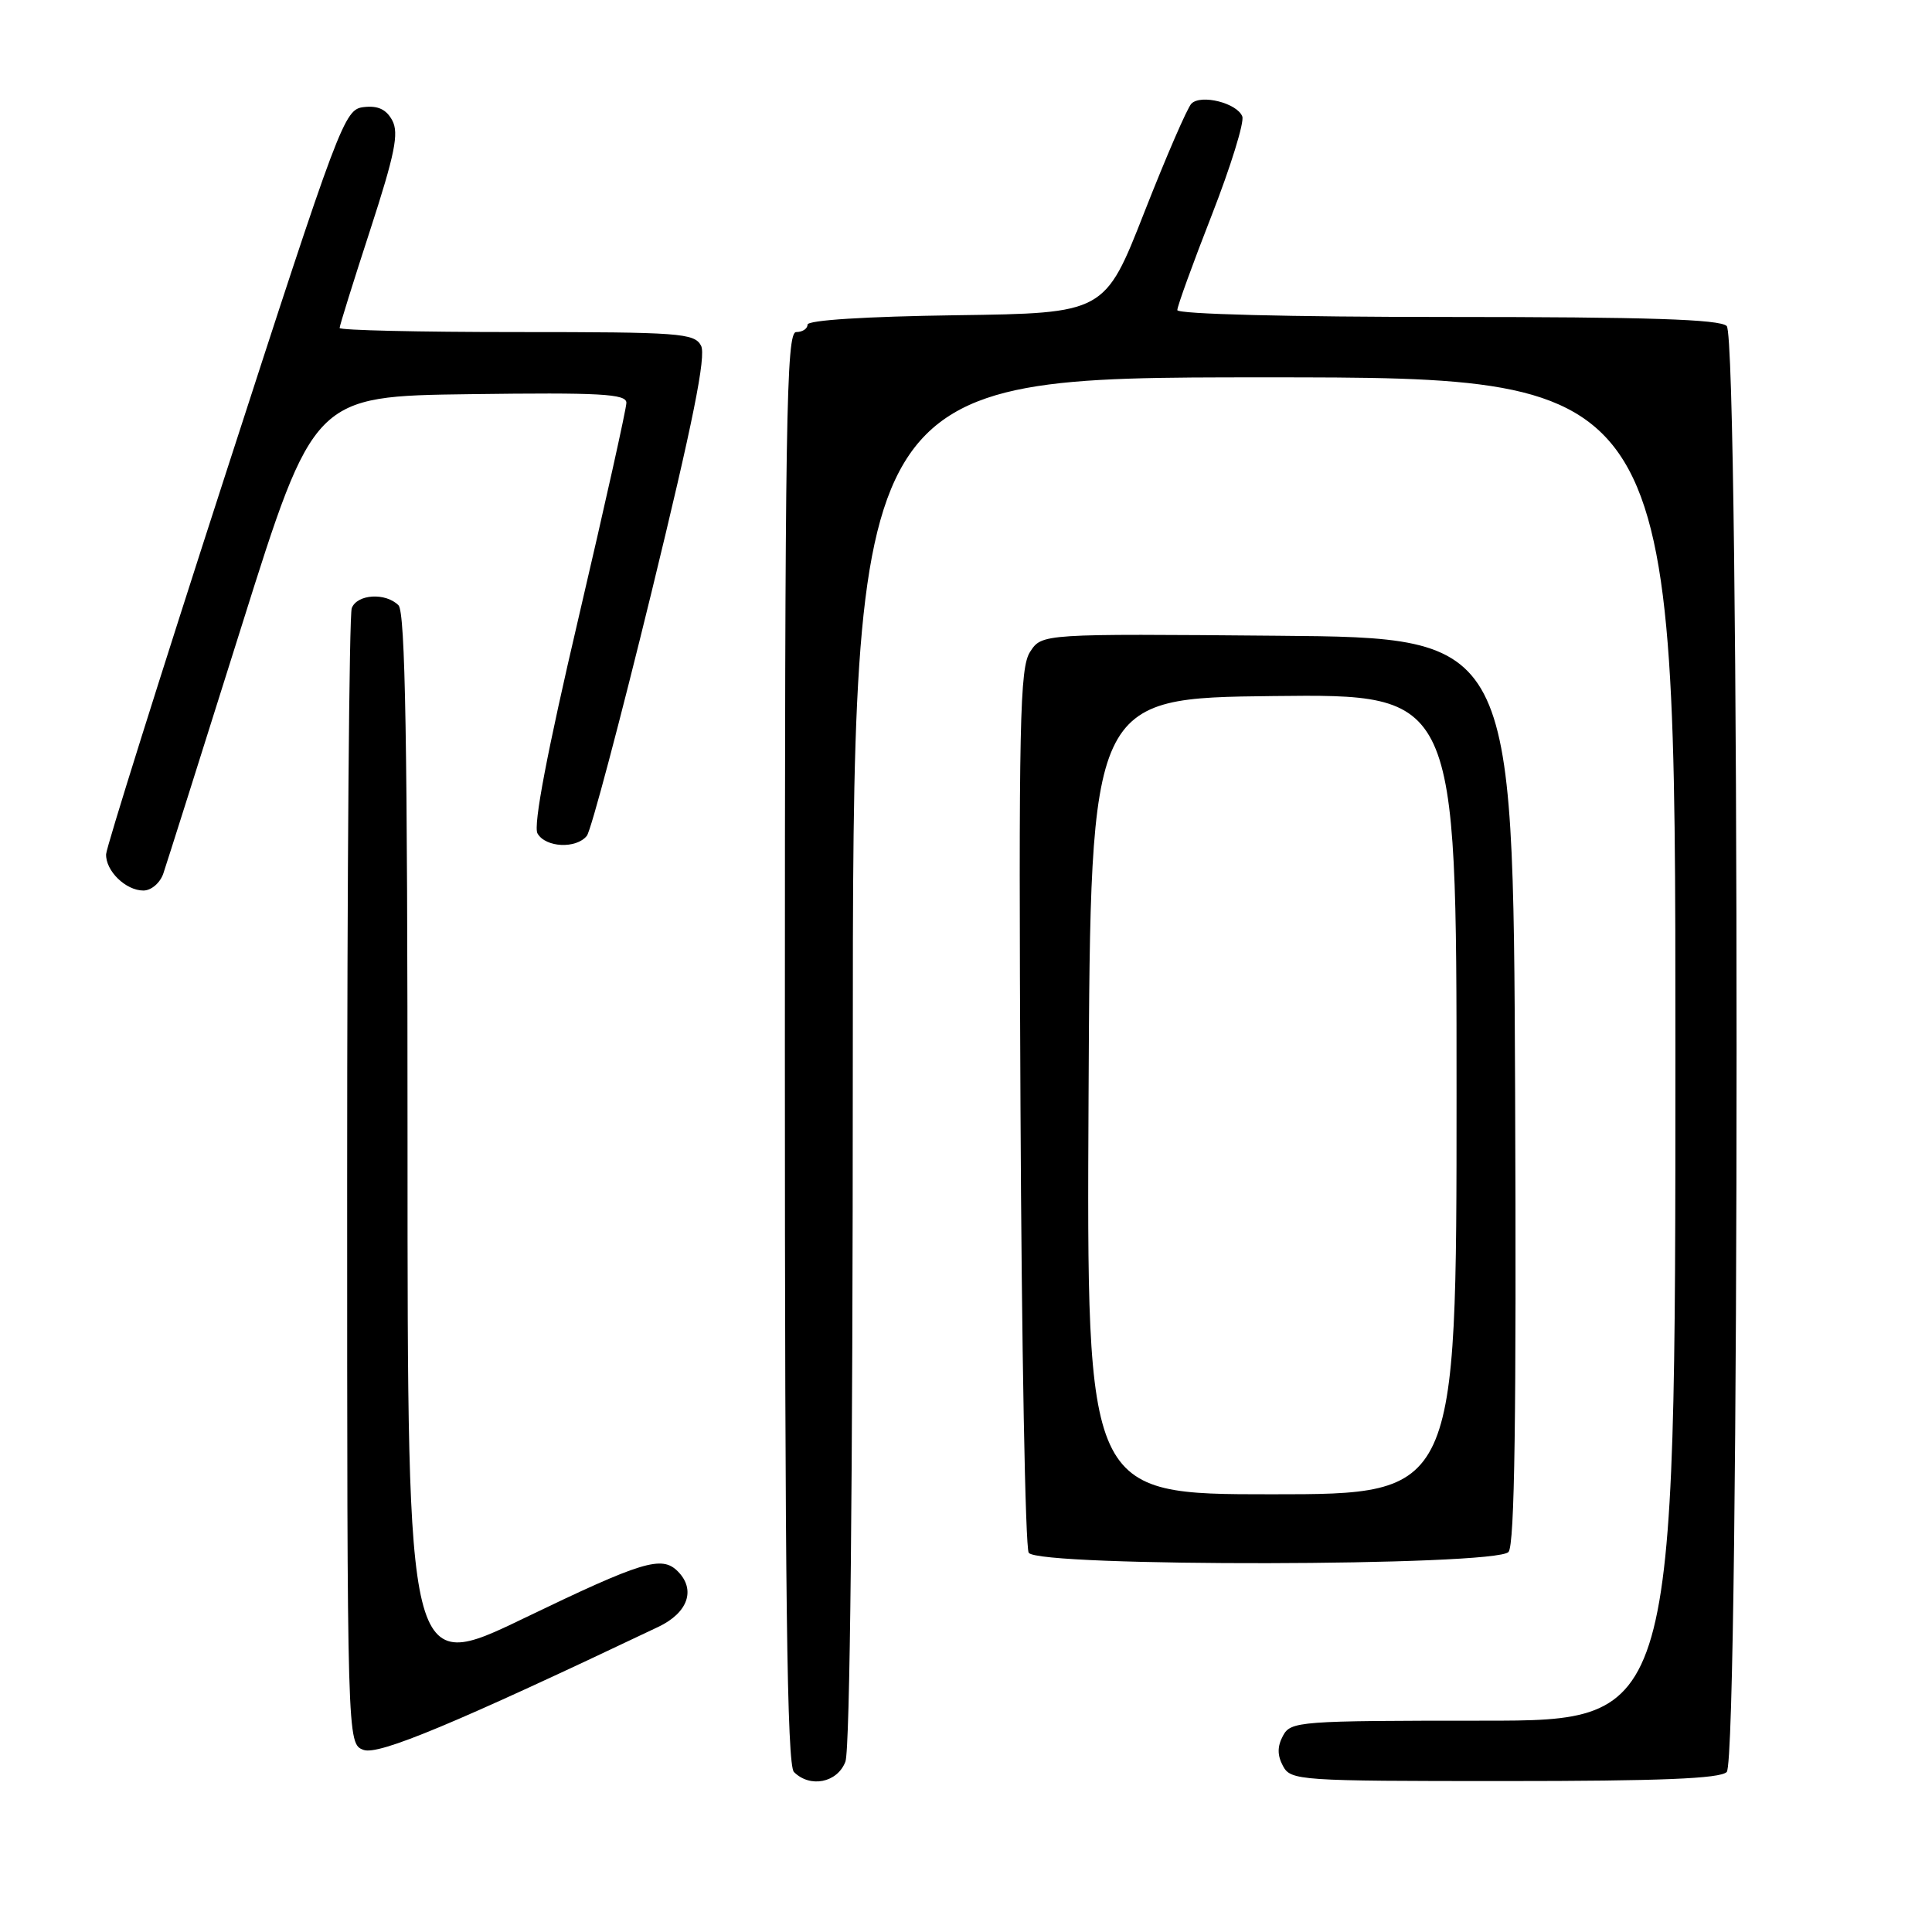 <?xml version="1.0" encoding="UTF-8" standalone="no"?>
<!DOCTYPE svg PUBLIC "-//W3C//DTD SVG 1.1//EN" "http://www.w3.org/Graphics/SVG/1.1/DTD/svg11.dtd" >
<svg xmlns="http://www.w3.org/2000/svg" xmlns:xlink="http://www.w3.org/1999/xlink" version="1.1" viewBox="0 0 256 256">
 <g >
 <path fill="currentColor"
d=" M 112.02 233.43 C 112.63 231.84 113.00 196.77 113.00 140.43 C 113.00 50.00 113.00 50.00 167.50 50.00 C 222.00 50.00 222.00 50.00 222.00 139.00 C 222.00 228.00 222.00 228.00 196.54 228.00 C 172.09 228.00 171.03 228.08 170.00 230.00 C 169.24 231.42 169.24 232.58 170.00 234.00 C 171.03 235.93 172.09 236.00 199.34 236.00 C 219.99 236.00 227.92 235.68 228.80 234.80 C 230.54 233.06 230.54 44.94 228.80 43.20 C 227.91 42.31 218.31 42.00 191.80 42.00 C 170.82 42.00 156.00 41.62 156.00 41.09 C 156.00 40.58 158.06 34.91 160.57 28.49 C 163.08 22.06 164.90 16.18 164.61 15.43 C 163.93 13.66 159.15 12.45 157.87 13.73 C 157.33 14.27 154.53 20.74 151.64 28.10 C 146.39 41.50 146.39 41.50 126.70 41.77 C 114.70 41.94 107.00 42.42 107.00 43.02 C 107.00 43.56 106.33 44.00 105.50 44.00 C 104.18 44.00 104.00 55.20 104.00 138.80 C 104.00 211.20 104.28 233.88 105.20 234.80 C 107.35 236.95 110.96 236.22 112.02 233.43 Z  M 87.25 215.56 C 91.17 213.69 92.23 210.63 89.80 208.20 C 87.68 206.08 85.13 206.86 69.42 214.43 C 54.00 221.86 54.00 221.86 54.00 151.63 C 54.00 98.34 53.71 81.11 52.80 80.20 C 51.09 78.49 47.32 78.72 46.61 80.58 C 46.27 81.45 46.00 115.67 46.00 156.61 C 46.00 231.06 46.00 231.06 48.17 231.87 C 50.17 232.61 60.27 228.39 87.25 215.56 Z  M 199.89 205.64 C 200.70 204.65 200.94 187.79 200.76 144.39 C 200.50 84.50 200.50 84.50 169.28 84.24 C 138.06 83.97 138.06 83.97 136.50 86.36 C 135.12 88.47 134.97 95.50 135.22 146.62 C 135.37 178.45 135.86 205.06 136.31 205.75 C 137.54 207.66 198.30 207.55 199.89 205.64 Z  M 21.64 115.75 C 22.06 114.51 26.73 99.78 32.00 83.00 C 41.59 52.50 41.59 52.50 62.29 52.23 C 79.56 52.00 83.00 52.19 83.00 53.37 C 83.00 54.14 80.15 66.94 76.67 81.82 C 72.49 99.67 70.64 109.39 71.22 110.43 C 72.27 112.31 76.35 112.51 77.76 110.75 C 78.31 110.06 82.15 95.57 86.31 78.55 C 91.82 55.96 93.60 47.12 92.89 45.80 C 92.01 44.14 90.05 44.00 68.46 44.00 C 55.56 44.00 45.00 43.76 45.00 43.46 C 45.00 43.16 46.82 37.32 49.05 30.48 C 52.33 20.39 52.88 17.65 51.98 15.96 C 51.19 14.49 50.08 13.97 48.20 14.19 C 45.62 14.49 45.11 15.82 29.83 63.00 C 21.19 89.67 14.10 112.26 14.06 113.18 C 13.98 115.39 16.66 118.00 19.00 118.00 C 20.04 118.00 21.21 117.00 21.64 115.75 Z  M 144.24 145.25 C 144.50 92.50 144.50 92.50 168.75 92.23 C 193.00 91.96 193.00 91.96 193.00 144.98 C 193.00 198.00 193.00 198.00 168.49 198.00 C 143.98 198.00 143.98 198.00 144.24 145.25 Z "/>
</g>
</svg>